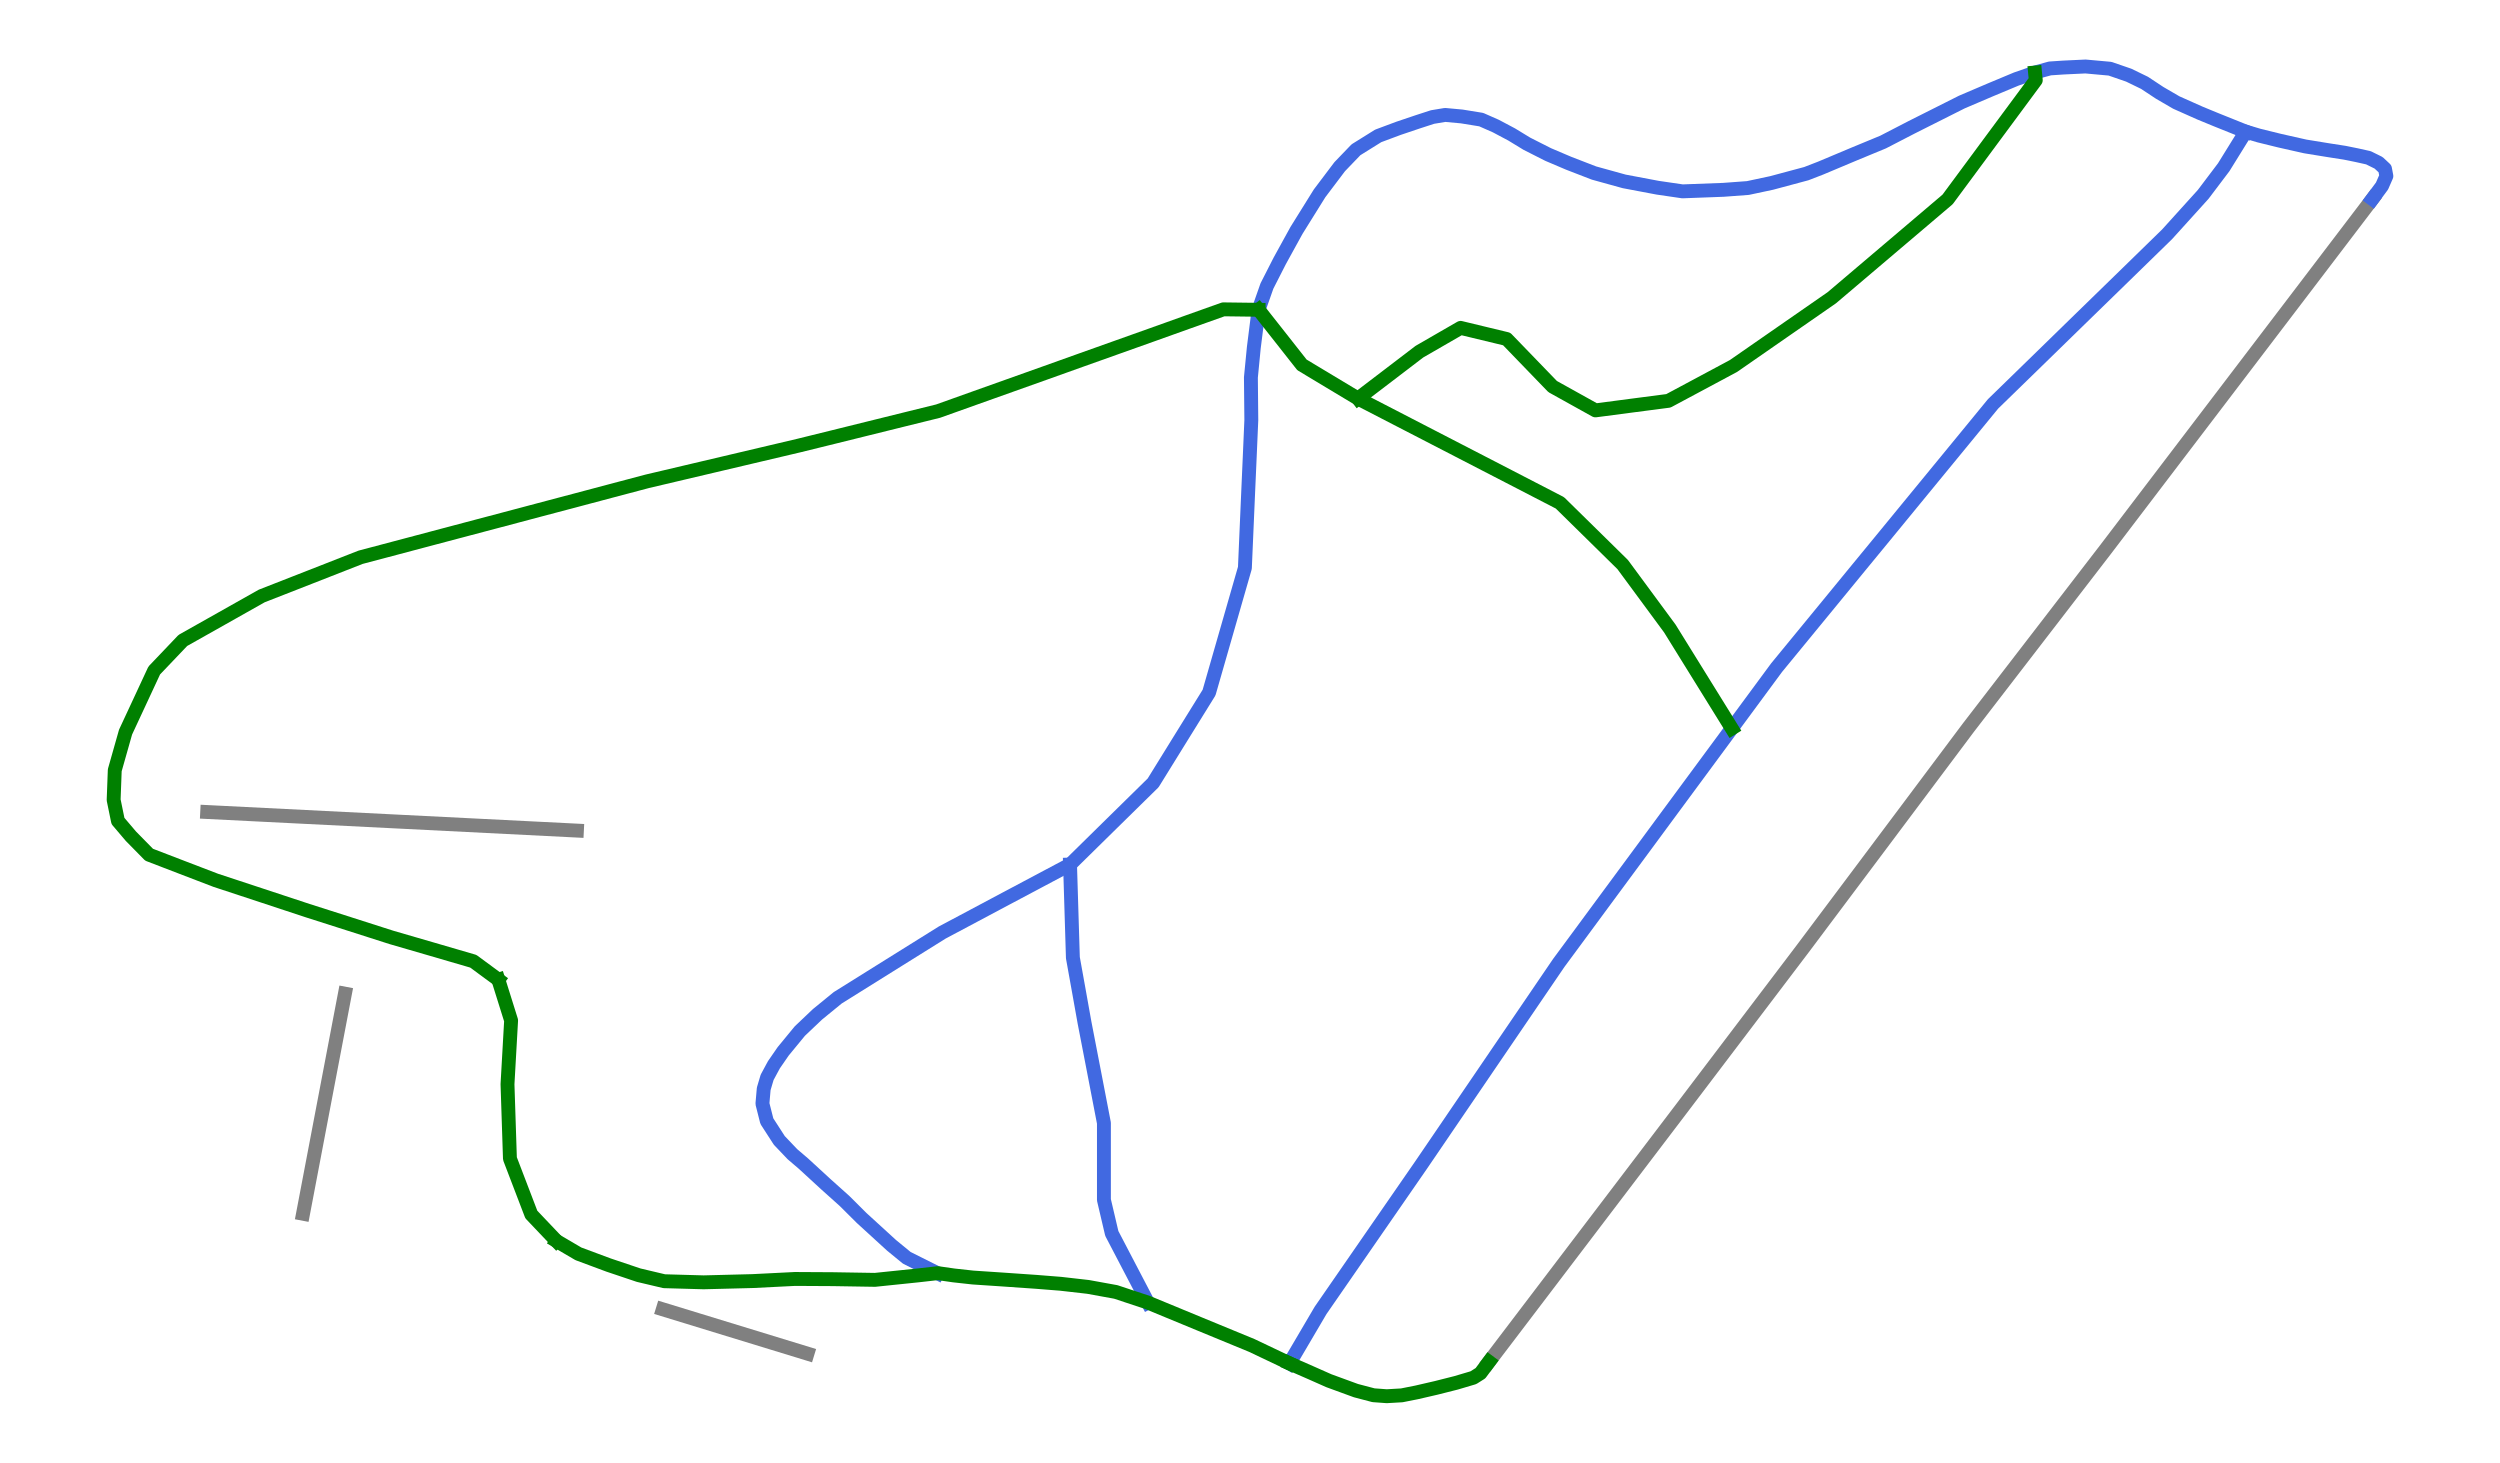 <?xml version="1.0" encoding="utf-8" standalone="no"?>
<!DOCTYPE svg PUBLIC "-//W3C//DTD SVG 1.1//EN"
  "http://www.w3.org/Graphics/SVG/1.1/DTD/svg11.dtd">
<svg height="42.126pt" version="1.1" viewBox="0 0 72 42.126" width="72pt" xmlns="http://www.w3.org/2000/svg" xmlns:xlink="http://www.w3.org/1999/xlink">
 <defs>
  <style type="text/css">*{stroke-linecap:butt;stroke-linejoin:round;}</style>
 </defs>
 <g id="figure_1">
  <g id="patch_1">
   <path d="M 0 42.126 
L 72 42.126 
L 72 0 
L 0 0 
z
" style="fill:#ffffff;"/>
  </g>
  <g id="axes_1">
   <g id="line2d_1">
    <path clip-path="url(#p80df9ff8ef)" d="M 42.881 39.222 
L 45.659 35.568 
L 48.437 31.914 
L 51.919 27.323 
L 54.304 24.141 
L 56.688 20.958 
L 58.663 18.393 
L 60.638 15.828 
L 62.559 13.304 
L 64.481 10.78 
L 66.403 8.256 
L 68.324 5.732 
" style="fill:none;stroke:#808080;stroke-linecap:square;stroke-width:0.4;"/>
   </g>
   <g id="line2d_2">
    <path clip-path="url(#p80df9ff8ef)" d="M 5.967 23.386 
L 11.291 23.653 
L 16.615 23.921 
" style="fill:none;stroke:#808080;stroke-linecap:square;stroke-width:0.4;"/>
   </g>
   <g id="line2d_3">
    <path clip-path="url(#p80df9ff8ef)" d="M 23.254 38.985 
L 19.089 37.709 
" style="fill:none;stroke:#808080;stroke-linecap:square;stroke-width:0.4;"/>
   </g>
   <g id="line2d_4">
    <path clip-path="url(#p80df9ff8ef)" d="M 8.727 34.956 
L 9.33 31.787 
L 9.934 28.618 
" style="fill:none;stroke:#808080;stroke-linecap:square;stroke-width:0.4;"/>
   </g>
   <g id="line2d_5">
    <path clip-path="url(#p80df9ff8ef)" d="M 30.817 24.899 
L 30.858 26.241 
L 30.899 27.583 
L 31.067 28.516 
L 31.234 29.45 
L 31.514 30.897 
L 31.793 32.344 
L 31.793 33.451 
L 31.793 34.557 
L 32.02 35.524 
L 32.54 36.52 
L 33.06 37.515 
" style="fill:none;stroke:#4169e1;stroke-linecap:square;stroke-width:0.4;"/>
   </g>
   <g id="line2d_6">
    <path clip-path="url(#p80df9ff8ef)" d="M 68.324 5.732 
L 68.602 5.357 
L 68.727 5.071 
L 68.688 4.861 
L 68.504 4.689 
L 68.211 4.544 
L 67.874 4.469 
L 67.528 4.399 
L 67.053 4.325 
L 66.39 4.217 
L 65.658 4.052 
L 65.057 3.904 
L 64.678 3.791 
L 64.043 4.816 
L 63.451 5.599 
L 62.413 6.747 
L 61.16 7.969 
L 59.906 9.19 
L 58.653 10.412 
L 57.399 11.633 
L 56.62 12.583 
L 55.841 13.532 
L 55.062 14.481 
L 54.283 15.431 
L 53.503 16.38 
L 52.724 17.33 
L 51.945 18.279 
L 51.166 19.228 
L 50.52 20.104 
L 49.875 20.979 
L 49.252 21.823 
L 48.629 22.667 
L 48.006 23.511 
L 47.384 24.355 
L 46.761 25.199 
L 46.138 26.043 
L 45.516 26.887 
L 44.893 27.731 
L 43.902 29.186 
L 42.911 30.641 
L 41.92 32.096 
L 40.929 33.551 
L 40.205 34.598 
L 39.481 35.645 
L 38.757 36.692 
L 38.033 37.739 
L 37.136 39.265 
" style="fill:none;stroke:#4169e1;stroke-linecap:square;stroke-width:0.4;"/>
   </g>
   <g id="line2d_7">
    <path clip-path="url(#p80df9ff8ef)" d="M 64.678 3.791 
L 63.829 3.45 
L 63.36 3.257 
L 62.678 2.953 
L 62.2 2.675 
L 61.763 2.386 
L 61.308 2.165 
L 60.769 1.979 
L 60.063 1.915 
L 59.427 1.945 
L 59.038 1.971 
L 58.609 2.088 
L 58.07 2.276 
L 57.323 2.588 
L 56.501 2.939 
L 55.061 3.663 
L 54.233 4.091 
L 53.408 4.432 
L 52.435 4.841 
L 52.022 5.001 
L 51.023 5.269 
L 50.339 5.415 
L 49.635 5.467 
L 48.456 5.511 
L 47.739 5.406 
L 46.777 5.224 
L 45.906 4.983 
L 45.177 4.701 
L 44.587 4.45 
L 43.975 4.14 
L 43.535 3.872 
L 43.081 3.631 
L 42.659 3.445 
L 42.098 3.354 
L 41.62 3.31 
L 41.258 3.37 
L 40.833 3.508 
L 40.276 3.696 
L 39.692 3.914 
L 39.052 4.313 
L 38.583 4.801 
L 38.004 5.568 
L 37.34 6.634 
L 36.856 7.514 
L 36.488 8.236 
L 36.247 8.922 
L 36.11 10.009 
L 36.026 10.871 
L 36.038 12.099 
L 35.992 13.163 
L 35.945 14.227 
L 35.899 15.291 
L 35.853 16.355 
L 35.595 17.252 
L 35.337 18.15 
L 35.079 19.048 
L 34.821 19.946 
L 34.015 21.246 
L 33.21 22.547 
L 32.013 23.723 
L 30.817 24.899 
L 29.896 25.389 
L 28.975 25.878 
L 28.055 26.368 
L 27.134 26.858 
L 25.63 27.797 
L 24.127 28.736 
L 23.543 29.213 
L 23.035 29.695 
L 22.555 30.279 
L 22.288 30.666 
L 22.093 31.028 
L 21.995 31.359 
L 21.958 31.786 
L 22.085 32.288 
L 22.444 32.844 
L 22.822 33.241 
L 23.14 33.513 
L 23.785 34.106 
L 24.324 34.589 
L 24.816 35.079 
L 25.676 35.865 
L 26.115 36.225 
L 26.999 36.668 
" style="fill:none;stroke:#4169e1;stroke-linecap:square;stroke-width:0.4;"/>
   </g>
   <g id="line2d_8">
    <path clip-path="url(#p80df9ff8ef)" d="M 14.352 28.215 
L 14.72 29.39 
L 14.668 30.308 
L 14.616 31.225 
L 14.651 32.297 
L 14.686 33.368 
L 15.302 34.978 
L 16.026 35.74 
" style="fill:none;stroke:#008000;stroke-linecap:square;stroke-width:0.4;"/>
   </g>
   <g id="line2d_9">
    <path clip-path="url(#p80df9ff8ef)" d="M 37.136 39.265 
L 37.728 39.524 
L 38.272 39.765 
L 39.051 40.05 
L 39.557 40.183 
L 39.939 40.211 
L 40.371 40.186 
L 40.799 40.101 
L 41.365 39.97 
L 41.934 39.826 
L 42.433 39.678 
L 42.637 39.549 
L 42.881 39.222 
" style="fill:none;stroke:#008000;stroke-linecap:square;stroke-width:0.4;"/>
   </g>
   <g id="line2d_10">
    <path clip-path="url(#p80df9ff8ef)" d="M 16.026 35.74 
L 16.658 36.11 
L 17.526 36.433 
L 18.394 36.725 
L 19.129 36.899 
L 20.265 36.931 
L 21.679 36.895 
L 22.895 36.834 
L 23.981 36.84 
L 25.199 36.86 
L 26.424 36.733 
L 26.999 36.668 
L 27.056 36.673 
L 27.467 36.732 
L 28.02 36.793 
L 28.861 36.849 
L 29.842 36.917 
L 30.547 36.973 
L 31.337 37.063 
L 32.135 37.208 
L 33.06 37.515 
L 34.556 38.133 
L 36.053 38.75 
L 37.136 39.265 
" style="fill:none;stroke:#008000;stroke-linecap:square;stroke-width:0.4;"/>
   </g>
   <g id="line2d_11">
    <path clip-path="url(#p80df9ff8ef)" d="M 36.247 8.922 
L 36.872 9.715 
L 37.496 10.508 
L 38.303 10.993 
L 39.11 11.478 
L 40.564 12.229 
L 42.018 12.98 
L 43.472 13.731 
L 44.925 14.482 
L 45.829 15.37 
L 46.733 16.259 
L 47.412 17.18 
L 48.091 18.101 
L 48.983 19.54 
L 49.875 20.979 
" style="fill:none;stroke:#008000;stroke-linecap:square;stroke-width:0.4;"/>
   </g>
   <g id="line2d_12">
    <path clip-path="url(#p80df9ff8ef)" d="M 36.247 8.922 
L 35.233 8.909 
L 34.206 9.275 
L 33.18 9.642 
L 32.153 10.008 
L 31.126 10.374 
L 30.1 10.741 
L 29.073 11.107 
L 28.046 11.473 
L 27.019 11.84 
L 26.019 12.087 
L 25.018 12.335 
L 24.017 12.583 
L 23.016 12.83 
L 21.922 13.088 
L 20.828 13.346 
L 19.734 13.604 
L 18.64 13.862 
L 17.609 14.135 
L 16.577 14.409 
L 15.545 14.682 
L 14.513 14.956 
L 13.481 15.229 
L 12.45 15.502 
L 11.418 15.776 
L 10.386 16.049 
L 8.962 16.607 
L 7.538 17.164 
L 6.403 17.804 
L 5.267 18.444 
L 4.442 19.31 
L 4.029 20.198 
L 3.616 21.085 
L 3.305 22.182 
L 3.273 23.038 
L 3.397 23.644 
L 3.77 24.083 
L 4.294 24.616 
L 5.254 24.985 
L 6.214 25.353 
L 7.537 25.789 
L 8.86 26.226 
L 10.066 26.611 
L 11.272 26.997 
L 12.452 27.34 
L 13.631 27.684 
L 14.352 28.215 
" style="fill:none;stroke:#008000;stroke-linecap:square;stroke-width:0.4;"/>
   </g>
   <g id="line2d_13">
    <path clip-path="url(#p80df9ff8ef)" d="M 58.609 2.088 
L 58.63 2.31 
L 57.995 3.169 
L 57.36 4.027 
L 56.726 4.885 
L 56.091 5.743 
L 55.258 6.451 
L 54.424 7.159 
L 53.59 7.867 
L 52.756 8.575 
L 51.341 9.557 
L 49.925 10.54 
L 48.988 11.042 
L 48.05 11.544 
L 47 11.681 
L 45.95 11.819 
L 44.716 11.133 
L 44.054 10.448 
L 43.392 9.763 
L 42.066 9.443 
L 40.879 10.128 
L 39.995 10.803 
L 39.11 11.478 
" style="fill:none;stroke:#008000;stroke-linecap:square;stroke-width:0.4;"/>
   </g>
  </g>
 </g>
 <defs>
  <clipPath id="p80df9ff8ef">
   <rect height="42.126" width="72" x="0" y="0"/>
  </clipPath>
 </defs>
</svg>
